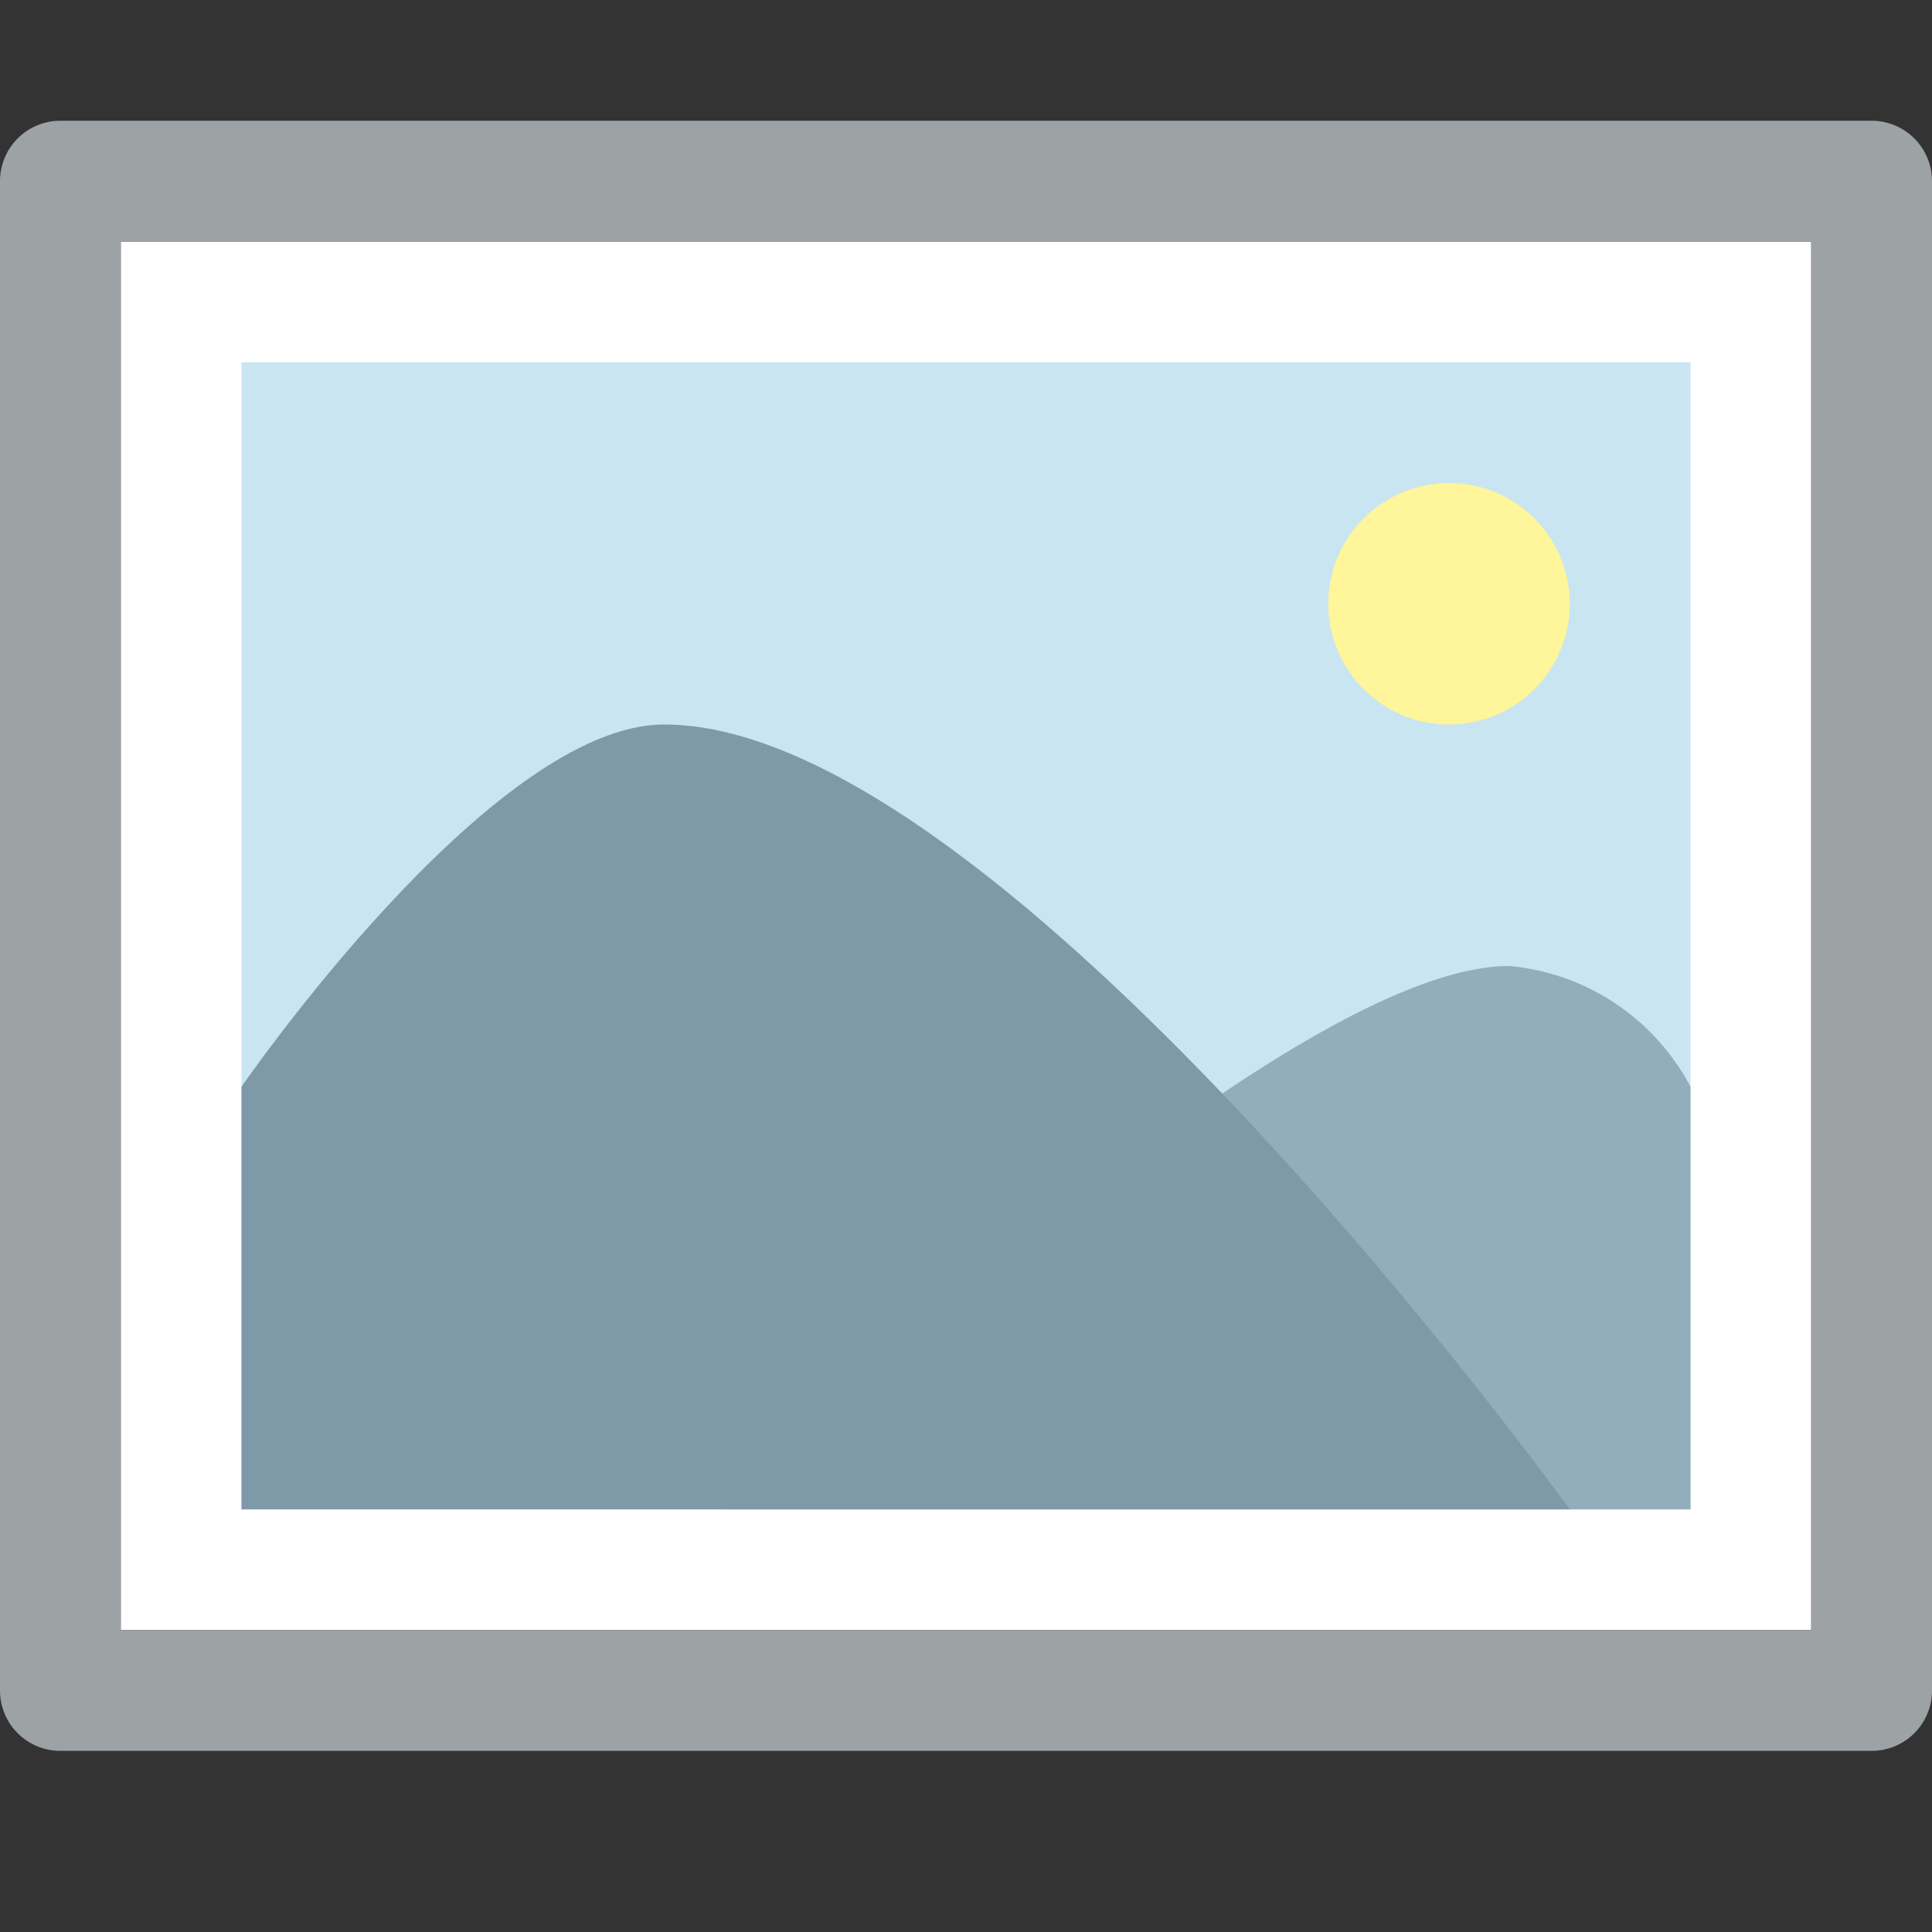 <svg id="Layer_1" data-name="Layer 1" xmlns="http://www.w3.org/2000/svg" viewBox="0 0 32 32"><rect x="0" y="0" width="32" height="32" fill="#333333" stroke="none"/><title>jpg_large</title><rect x="2" y="4" width="28" height="23" fill="#fff"/><path d="M30,4V27H2V4H30m1-2H1A1,1,0,0,0,0,3V28a1,1,0,0,0,1,1H31a1,1,0,0,0,1-1V3a1,1,0,0,0-1-1h0Z" fill="#9da2a5"/><rect x="4" y="6" width="24" height="19" fill="#c8e5f1"/><path d="M12,25H28V18a3.78,3.78,0,0,0-3-2C21.16,16,12,25,12,25Z" fill="#92adbc"/><path d="M26,25H4V18s4.13-6,7-6C16.63,12,26,25,26,25Z" fill="#7f99a9"/><circle cx="24" cy="10" r="2" fill="#fff59a"/></svg>